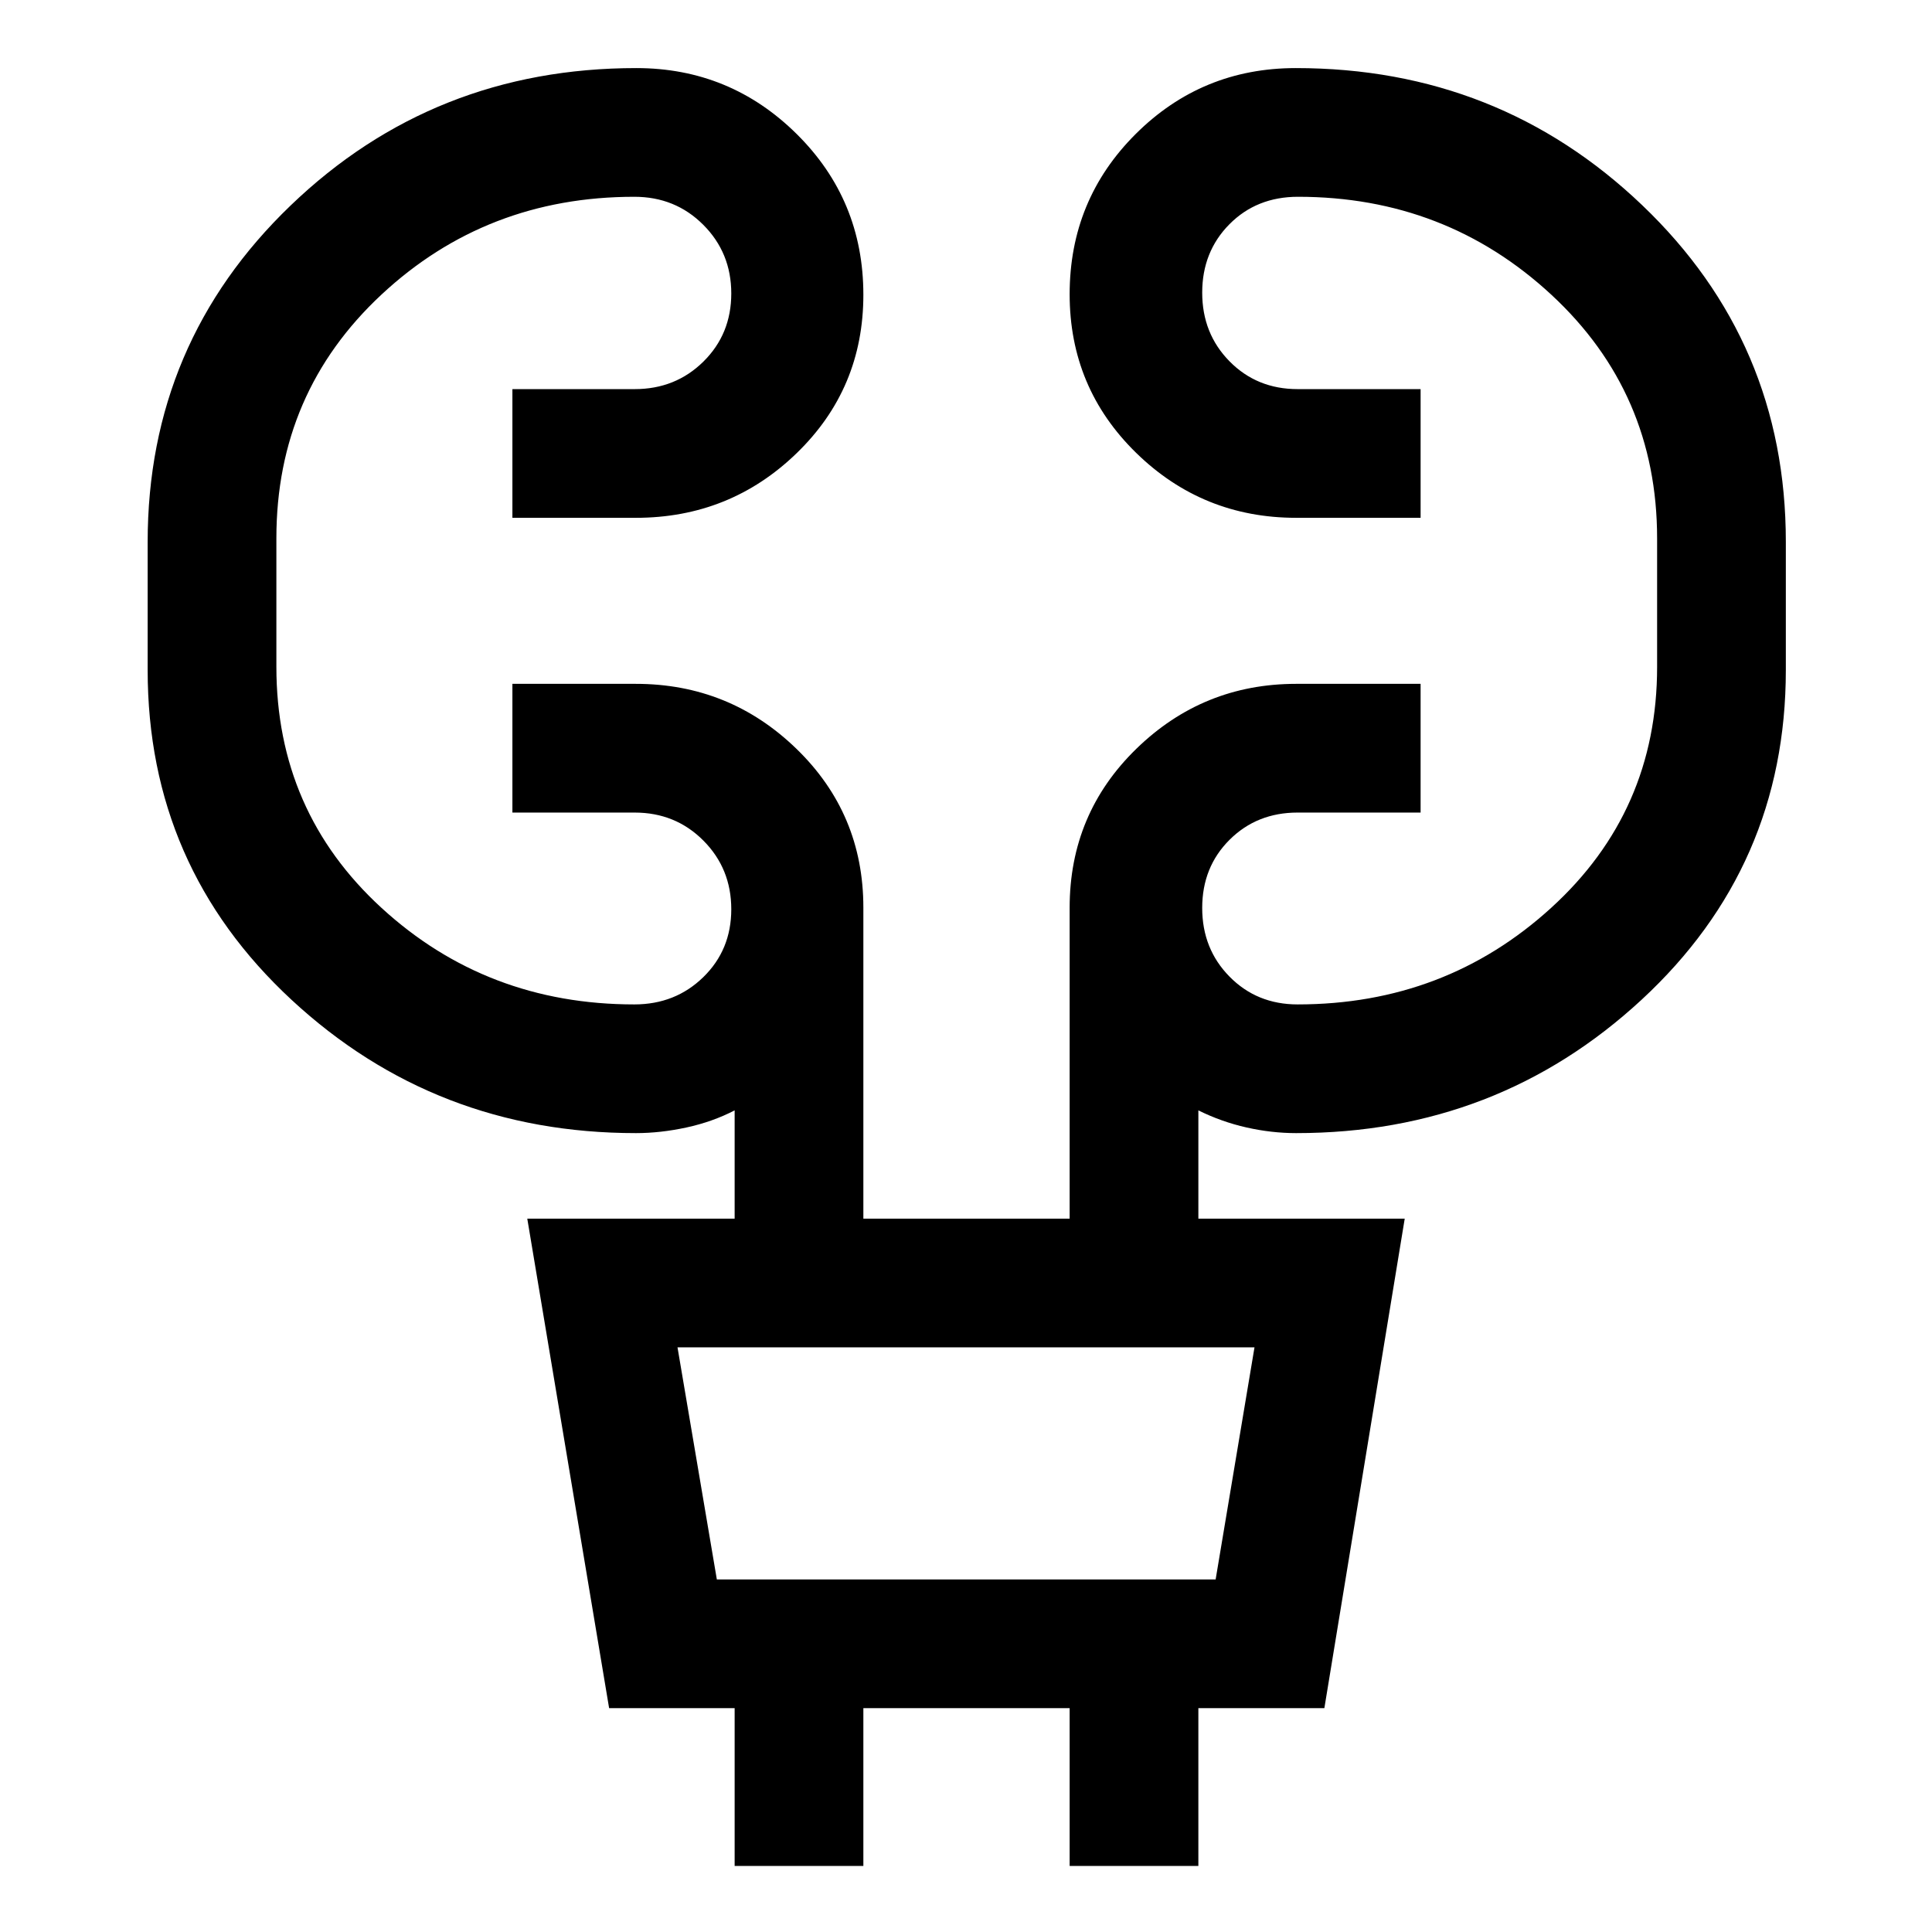 <svg xmlns="http://www.w3.org/2000/svg" height="48" viewBox="0 -960 960 960" width="48"><path d="M365.04-32.83v-78.39h-62.37L262-354.46h103.04v-53.8q-10.96 5.68-23.91 8.49-12.95 2.81-25.13 2.81-99.72 0-171.17-66.26-71.46-66.27-71.46-163.79v-63.65q0-98.95 71.03-167.23 71.03-68.28 171.78-68.28 46.6 0 79.71 32.78Q429-860.62 429-813.51q0 46.62-33.17 78.72-33.16 32.09-79.9 32.09h-61.32v-63.95h60.77q20.27 0 34.13-13.67 13.86-13.67 13.86-33.86 0-20.19-13.91-34.11-13.9-13.93-34.25-13.93-73.55 0-125.72 48.66-52.16 48.66-52.16 121.03v63.84q0 71.93 52.28 119.85 52.29 47.93 125.6 47.93 20.35 0 34.25-13.55 13.91-13.56 13.91-33.74 0-20.19-13.86-34.12-13.86-13.92-34.13-13.92h-60.77v-63.96h61.32q46.5 0 79.78 32.24Q429-555.72 429-509.01v154.55h102.5v-154.5q0-46.7 33.14-78.97 33.14-32.27 79.43-32.27h61.82v63.96h-61.11q-20.24 0-33.82 13.53-13.59 13.54-13.59 33.87 0 20.34 13.59 34.13 13.58 13.8 33.82 13.8 73.32 0 125.98-47.98 52.65-47.97 52.65-119.68v-63.86q0-72.41-52.53-121.1-52.54-48.69-125.9-48.69-20.57 0-34.09 13.65-13.52 13.66-13.52 33.99 0 20.34 13.59 34.13 13.58 13.8 33.82 13.8h61.11v63.95h-61.82q-46.53 0-79.55-32.3-33.02-32.3-33.02-78.78 0-46.95 32.85-79.67t79.53-32.72q100.8 0 172.14 68.15 71.35 68.16 71.35 167.25v63.71q0 97.54-71.67 163.82-71.66 66.28-171.68 66.28-12.2 0-24.65-2.81t-23.91-8.49v53.8H698l-39.93 243.24h-62.61v78.39H531.5v-78.39H429v78.39h-63.96Zm-8.84-142.34h247.84l19.31-115.33h-286.7l19.55 115.33Zm0 0L336.65-290.5l19.55 115.33Z"/></svg>